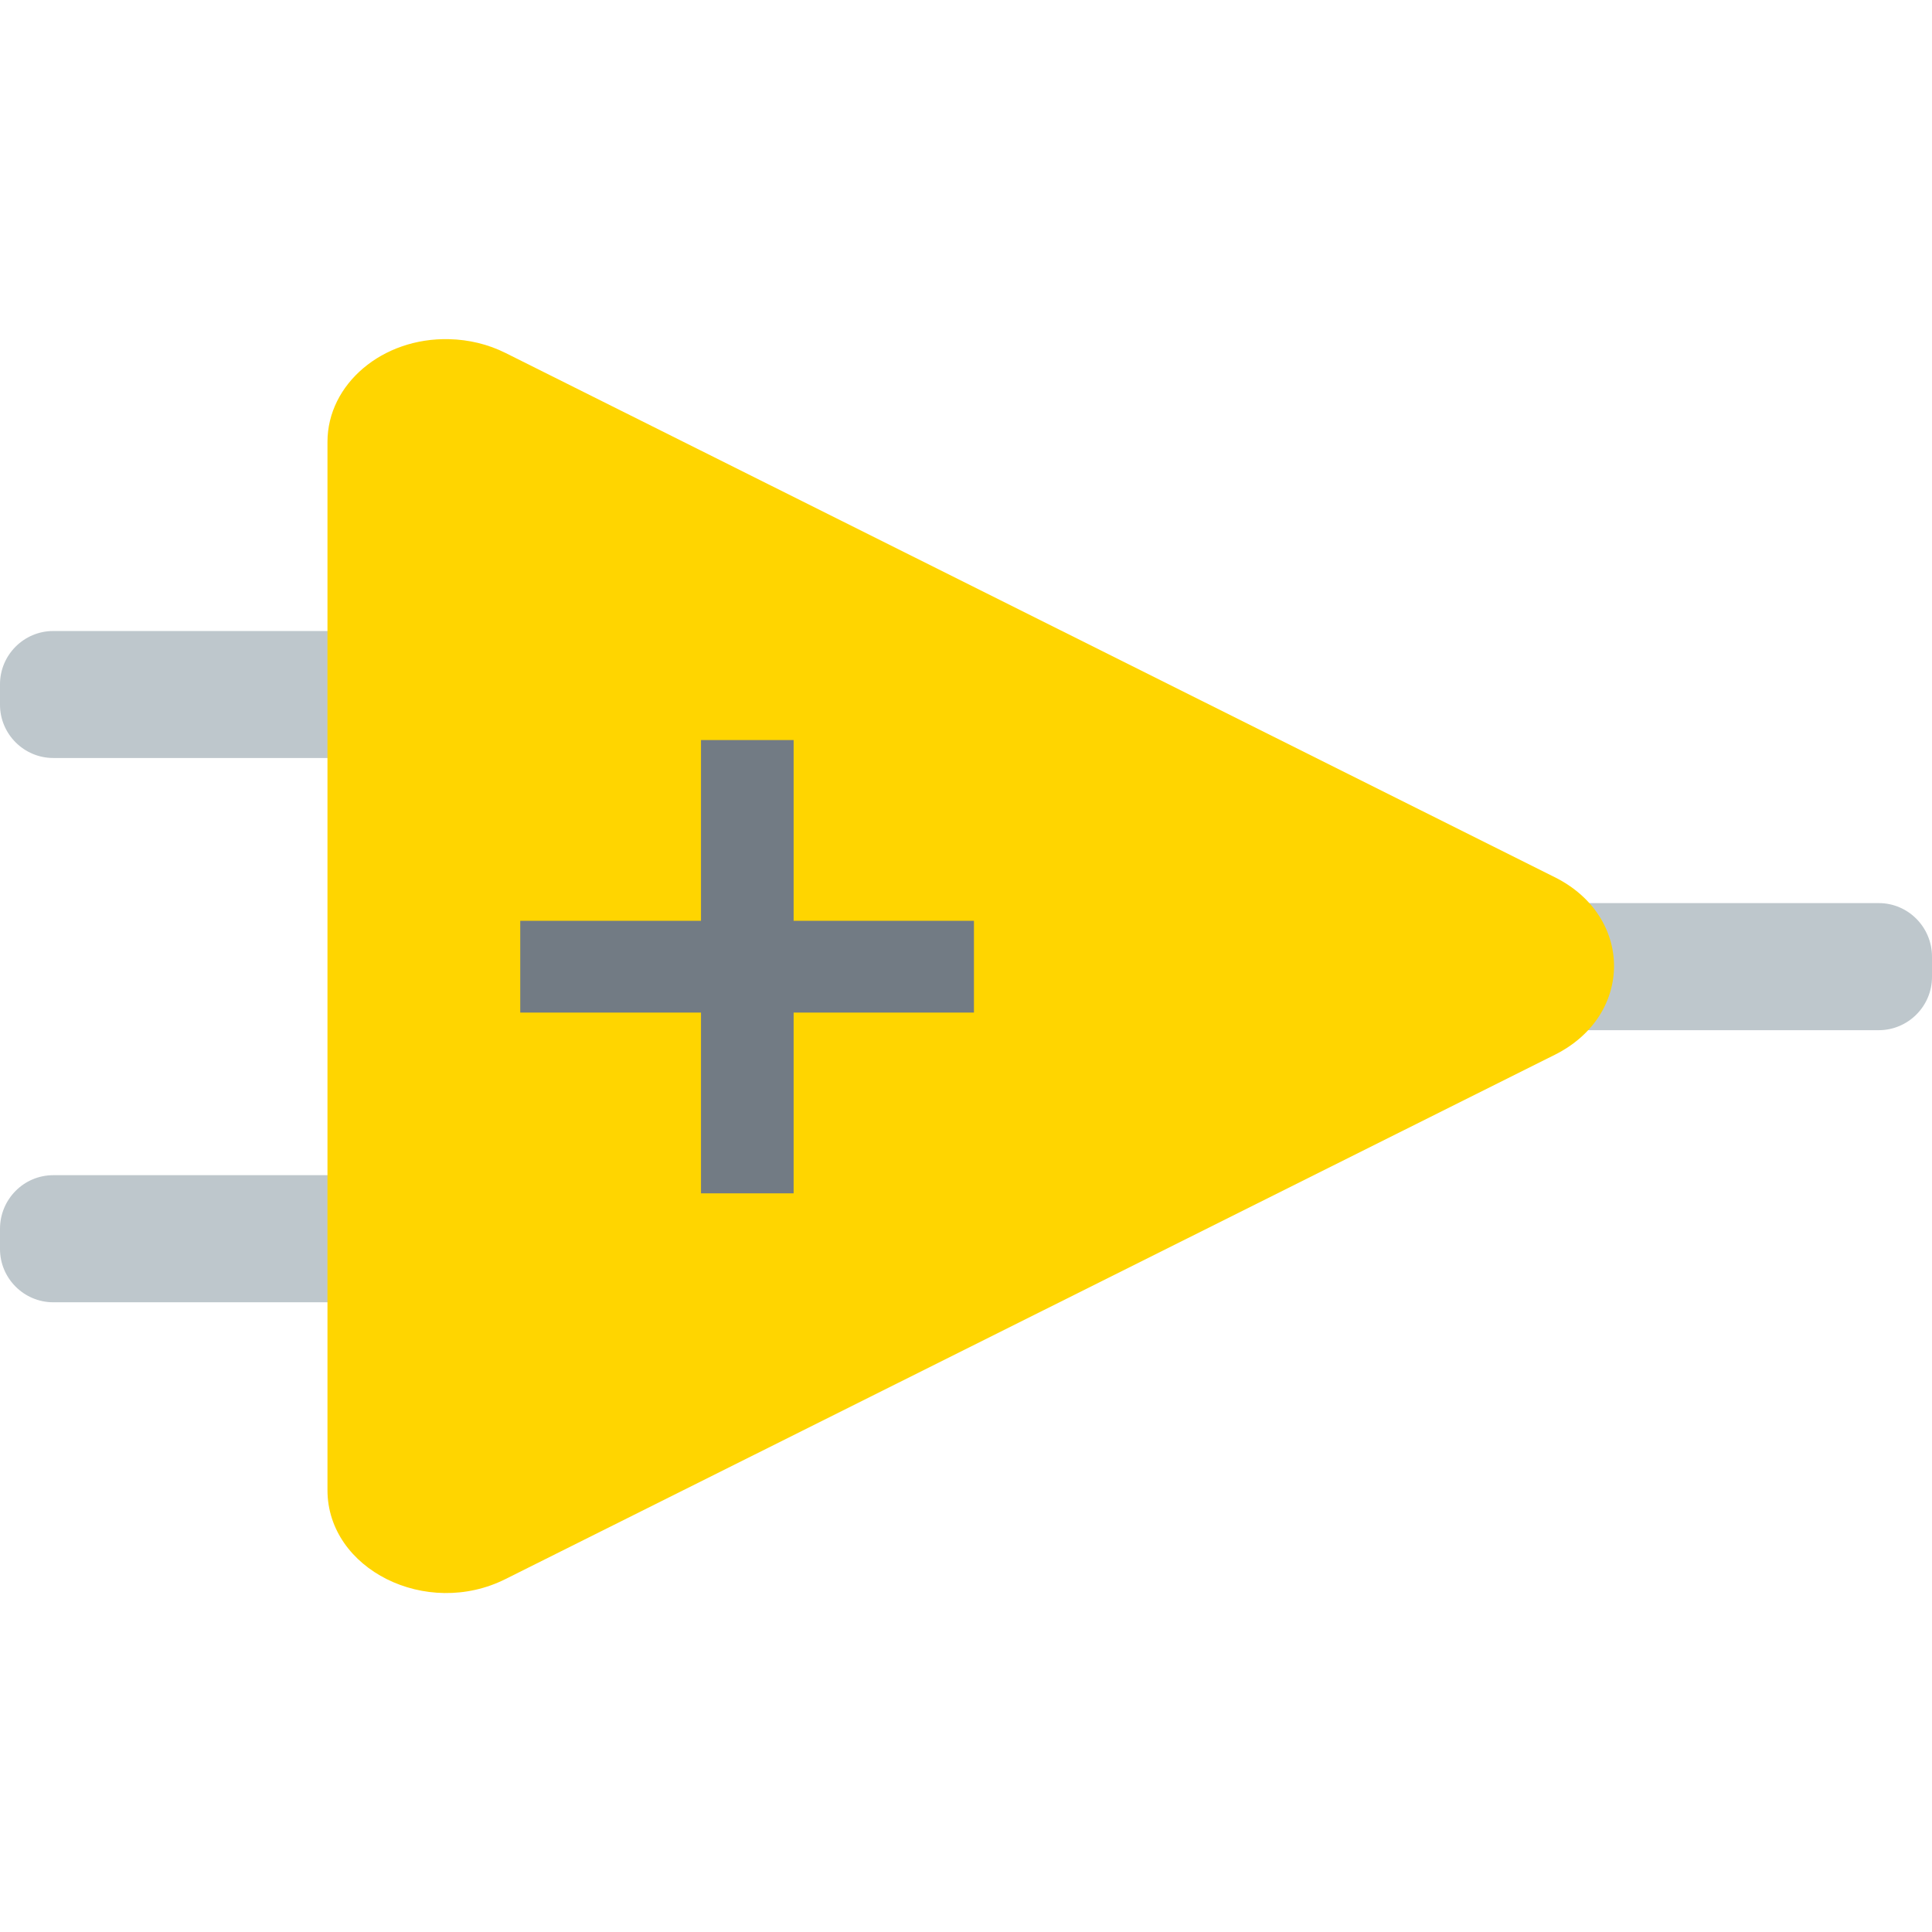 <svg height="18" viewBox="0 0 18 18" width="18" xmlns="http://www.w3.org/2000/svg" xmlns:xlink="http://www.w3.org/1999/xlink"><clipPath id="a"><path d="m0 0h18v18h-18z"/></clipPath><clipPath id="b"><path d="m0 0h18v18h-18z"/></clipPath><clipPath id="c"><path d="m0 0h18v18h-18z"/></clipPath><g clip-path="url(#a)"><path d="m14.777 8.414c-.273 0-.496.223-.496.5v.188c0 .273.223.496.496.496h2.727c.273 0 .496-.223.496-.496v-.188c0-.277-.223-.5-.496-.5zm-14.281-2.535c-.273 0-.496.223-.496.496v.191c0 .273.223.496.496.496h2.727c.273 0 .496-.223.496-.496v-.191c0-.273-.223-.496-.496-.496zm0 5.07c-.273 0-.496.223-.496.5v.188c0 .273.223.496.496.496h2.727c.273 0 .496-.223.496-.496v-.188c0-.277-.223-.5-.496-.5zm0 0" fill="#bec7cc"/></g><g clip-path="url(#b)"><path d="m4.184 3.16c-.621-.016-1.133.418-1.133.957v9.766c0 .738.922 1.199 1.66.828l9.773-4.883c.738-.367.738-1.289 0-1.656l-9.773-4.883c-.164-.082-.344-.125-.527-.129zm0 0" fill="#ffd500"/></g><g clip-path="url(#c)"><path d="m9.074 9.434h-1.68v1.684h-.863v-1.684h-1.684v-.855h1.684v-1.684h.863v1.684h1.68zm0 0" fill="#727b84"/></g></svg>